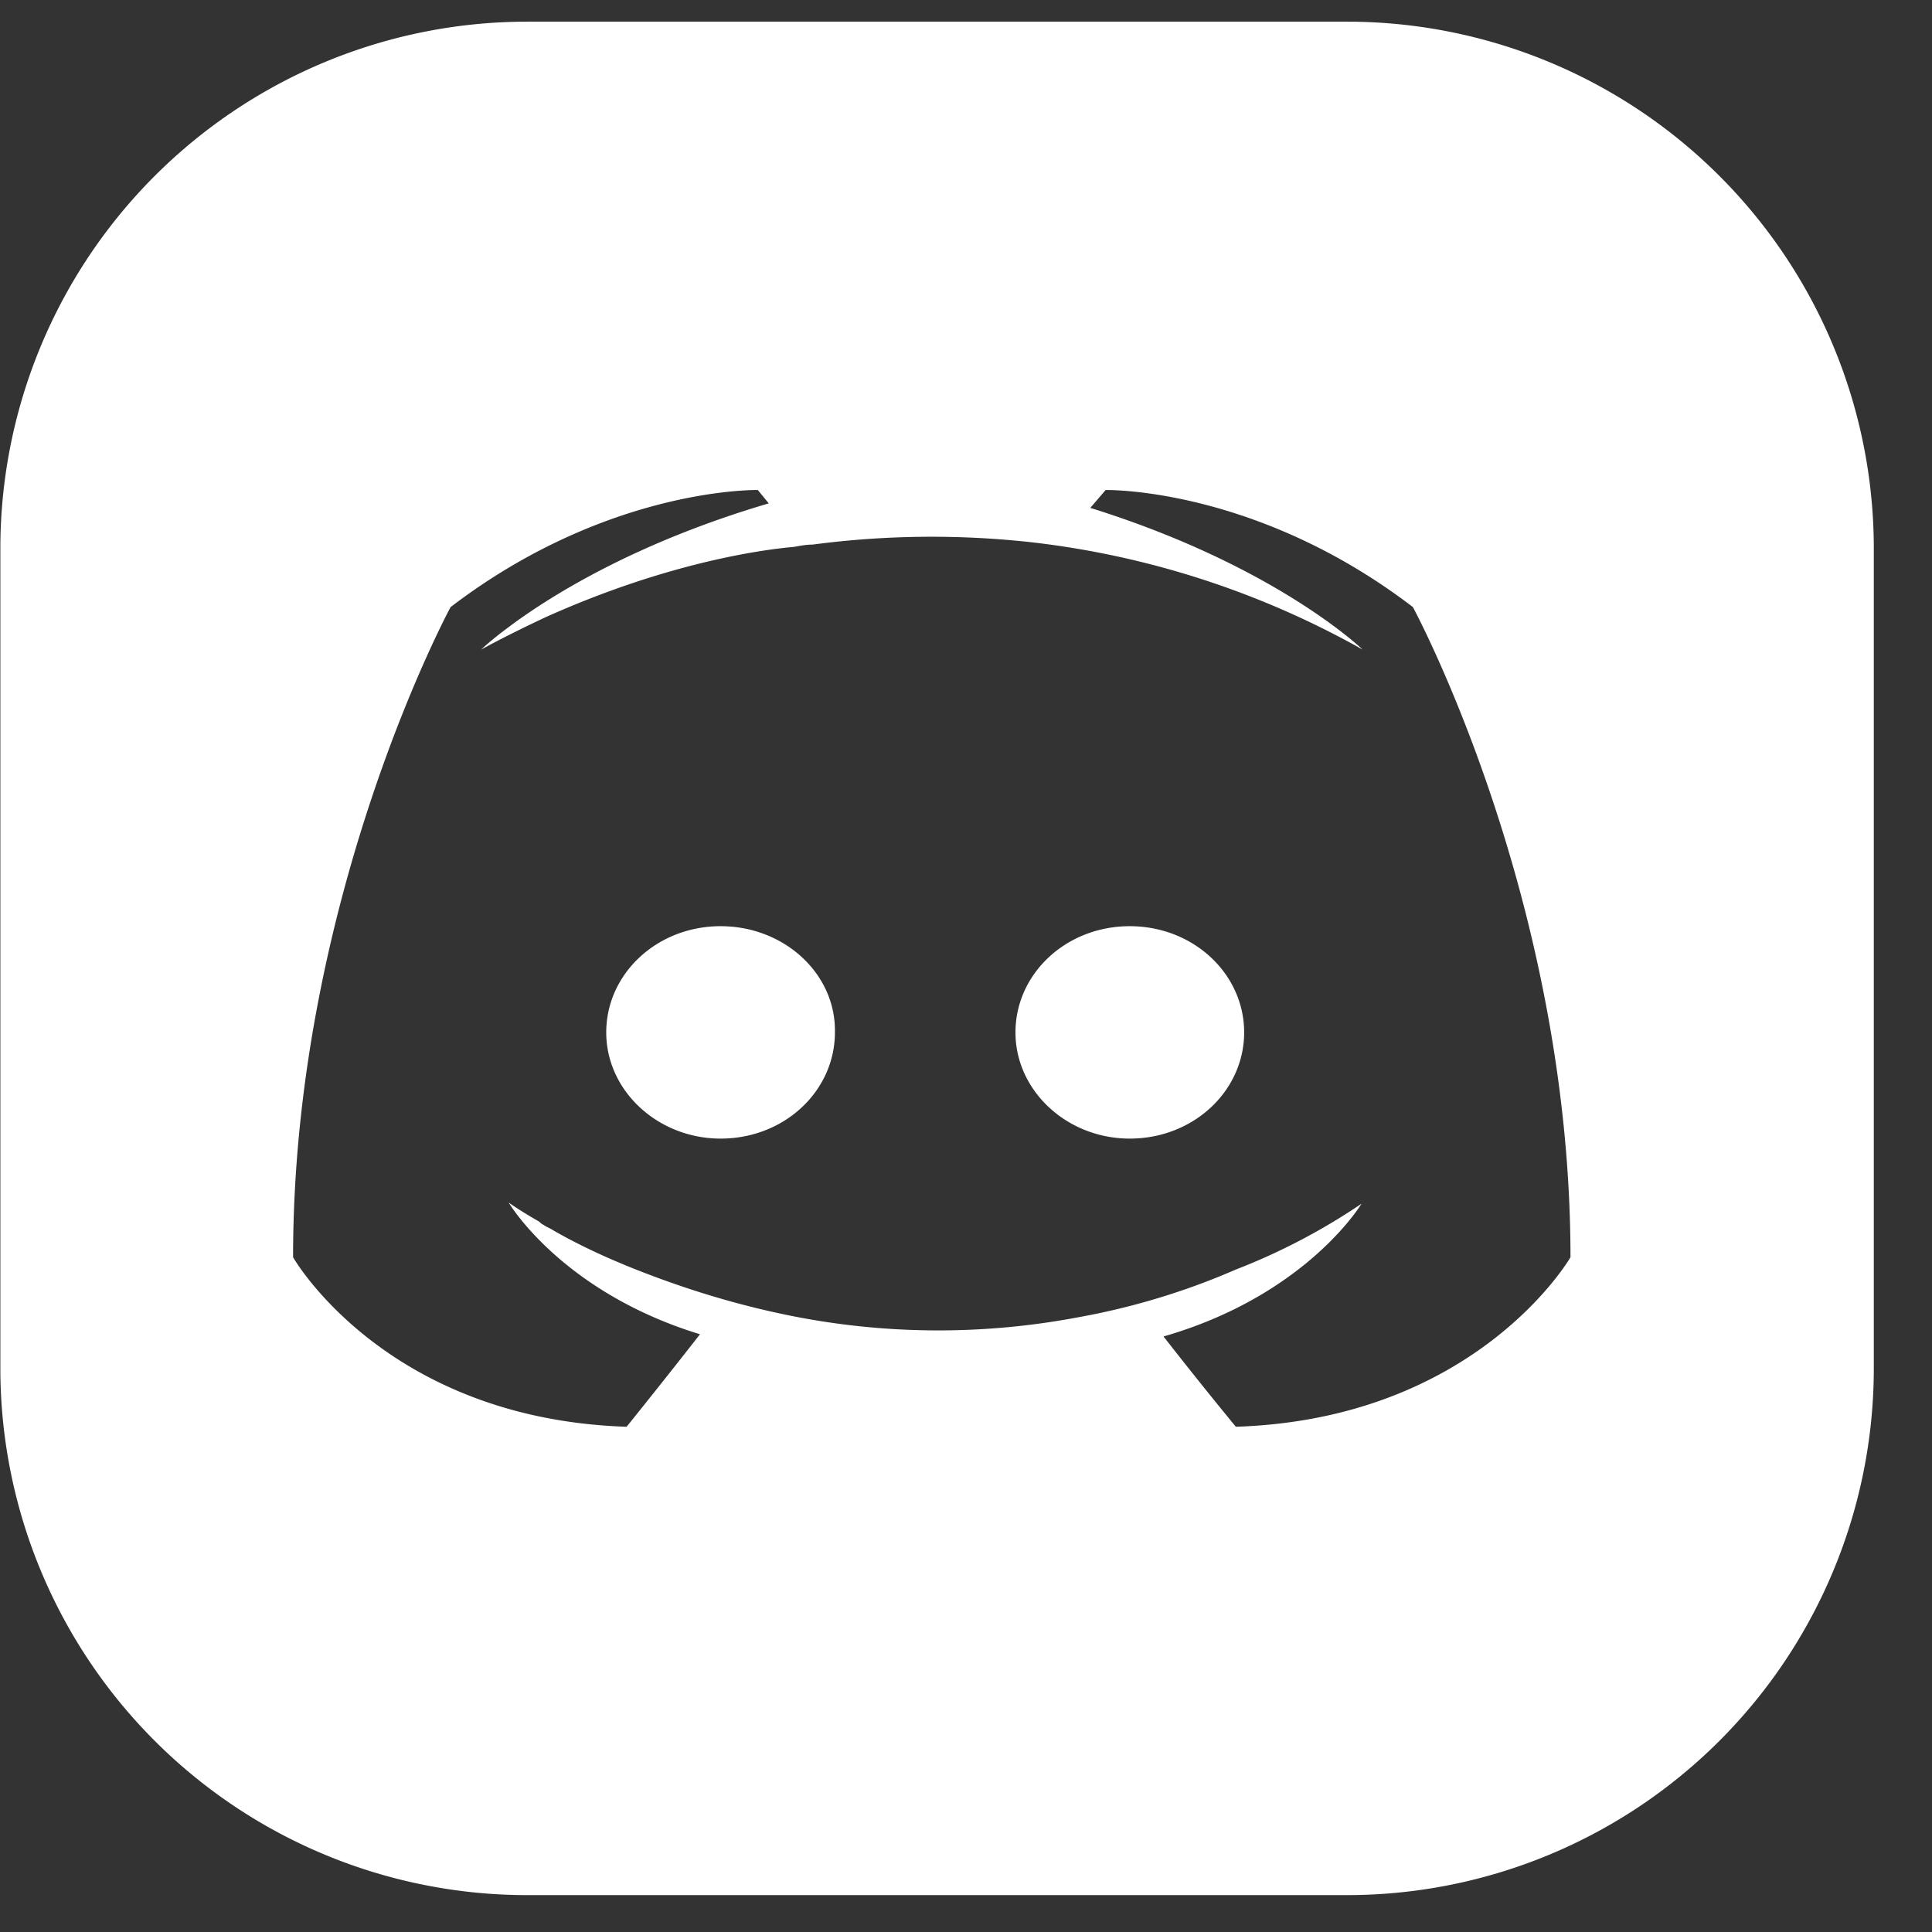 <svg width="33" height="33" viewBox="0 0 33 33" xmlns="http://www.w3.org/2000/svg">
    <rect x="0" y="0" width="33" height="33" fill="#333333" stroke="none"/>
    <g fill="none" fill-rule="evenodd">
        <path d="M-5.994-5.63h44v44h-44z"/>
        <path d="M23.006.37a9 9 0 0 1 9 9v14a9 9 0 0 1-9 9h-14a9 9 0 0 1-9-9v-14a9 9 0 0 1 9-9h14zm-10.062 8h-.052c-.375.005-2.73.115-5.196 2 0 0-2.69 4.971-2.69 11.105 0 0 1.57 2.76 5.697 2.895 0 0 .69-.856 1.253-1.58-2.373-.726-3.268-2.25-3.268-2.25s.185.135.52.325c.019.018.037.038.075.056.056.04.113.058.17.096.466.267.933.476 1.361.648.766.305 1.682.61 2.748.82 1.597.313 3.239.319 4.838.018.931-.166 1.84-.44 2.708-.818a10.73 10.73 0 0 0 2.148-1.125s-.933 1.562-3.382 2.268a79.101 79.101 0 0 0 1.235 1.542c4.126-.133 5.716-2.895 5.716-2.895 0-6.134-2.692-11.106-2.692-11.106-2.464-1.884-4.82-1.994-5.196-1.999h-.052l-.262.305c3.176.99 4.651 2.42 4.651 2.42a15.018 15.018 0 0 0-5.622-1.829 15.503 15.503 0 0 0-3.772.036c-.113 0-.207.02-.318.039-.654.058-2.243.304-4.24 1.2-.69.323-1.103.554-1.103.554s.115-.112.351-.295l.176-.132c.708-.52 2.144-1.41 4.385-2.07l-.187-.228zm-.635 7.45c1.09 0 1.972.817 1.952 1.814 0 .998-.86 1.814-1.952 1.814-1.072 0-1.954-.816-1.954-1.814 0-.997.862-1.814 1.954-1.814zm6.988 0c1.091 0 1.954.817 1.954 1.814 0 .998-.863 1.814-1.954 1.814-1.072 0-1.952-.816-1.952-1.814 0-.997.86-1.814 1.952-1.814z" fill="#FFF" fill-rule="nonzero"/>
    </g>
</svg>
